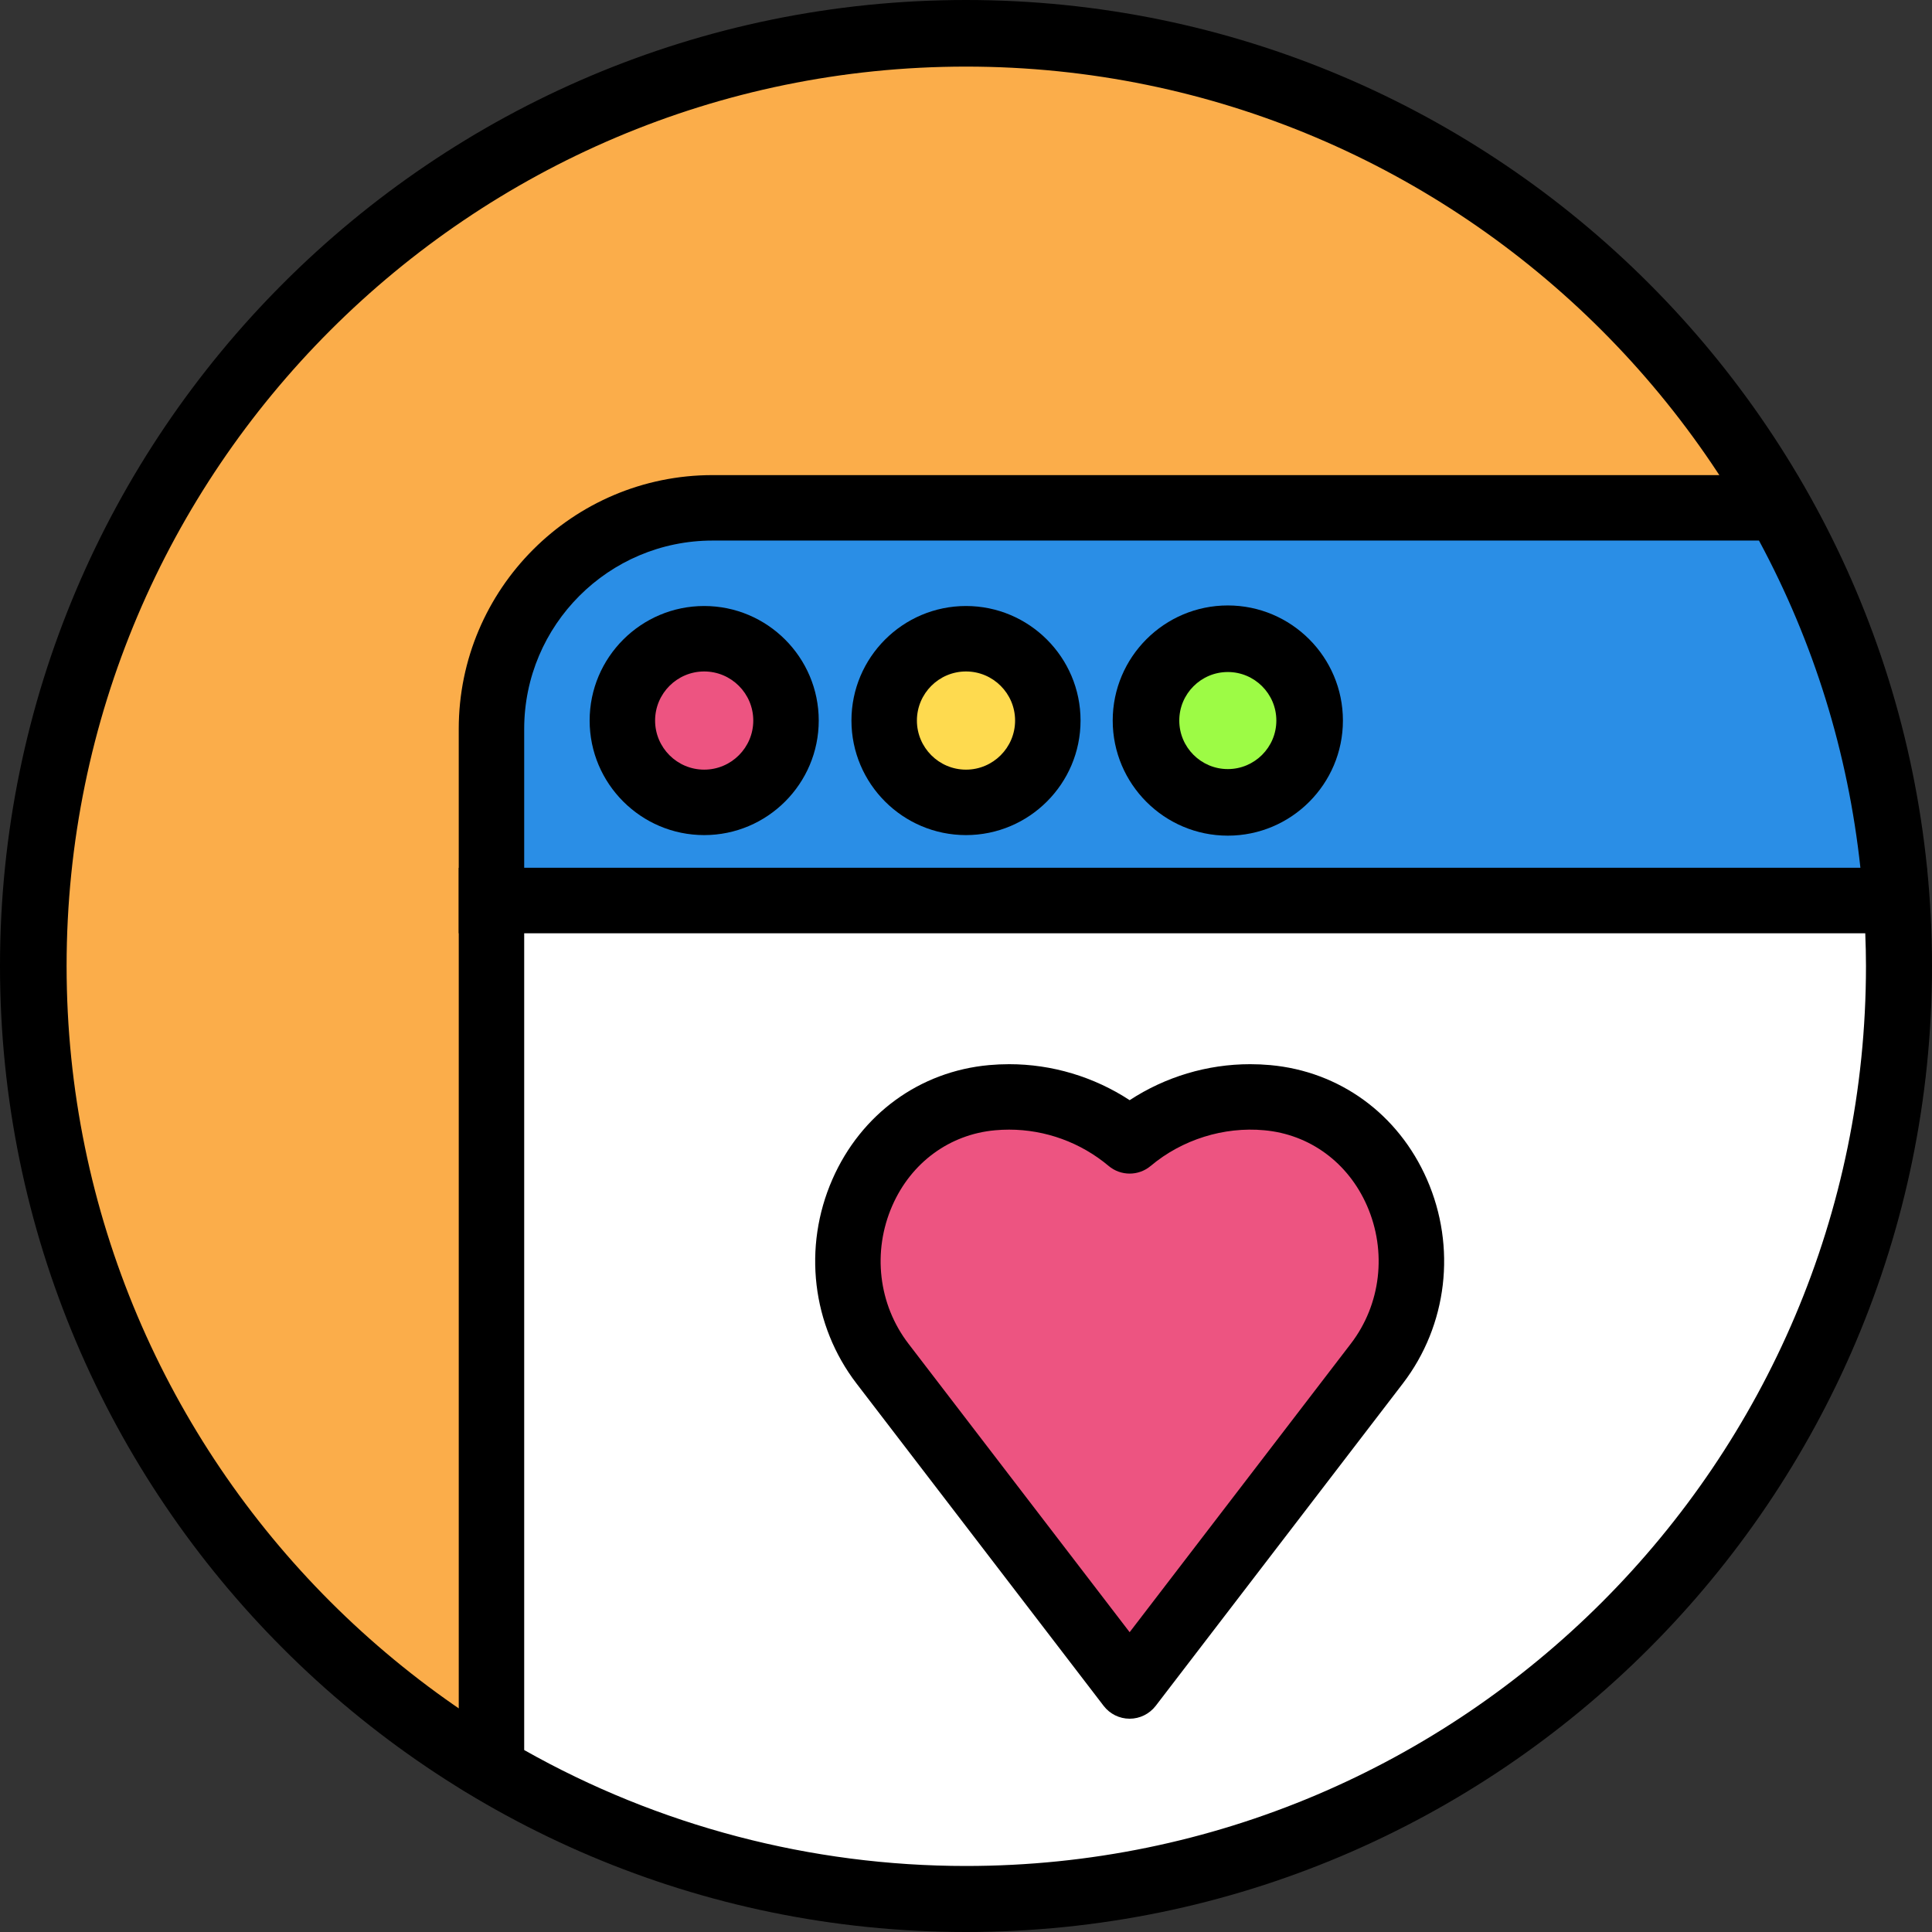 <?xml version="1.0" encoding="iso-8859-1"?>
<!-- Generator: Adobe Illustrator 19.0.0, SVG Export Plug-In . SVG Version: 6.00 Build 0)  -->
<svg version="1.1" id="Capa_1" xmlns="http://www.w3.org/2000/svg" xmlns:xlink="http://www.w3.org/1999/xlink" x="0px" y="0px"
	 viewBox="0 0 201.506 201.506" style="enable-background:new 0 0 201.506 201.506;" xml:space="preserve">
<rect x="0" y="0" width="201.506" height="201.506" fill="#333333" stroke="none"/>
<circle style="fill:#FBAD4A;" cx="100.753" cy="100.753" r="97.28"/>
<path d="M100.753,201.506C45.198,201.506,0,156.308,0,100.753S45.198,0,100.753,0s100.753,45.198,100.753,100.753
	S156.308,201.506,100.753,201.506z M100.753,6.946c-51.726,0-93.807,42.081-93.807,93.807s42.081,93.807,93.807,93.807
	s93.807-42.081,93.807-93.807S152.479,6.946,100.753,6.946z"/>
<path style="fill:#2A8EE6;" d="M185.477,52.966H74.324c-12.739,0-23.064,10.325-23.064,23.064v17.896h146.509
	C196.739,79.113,192.401,65.217,185.477,52.966z"/>
<path d="M201.426,97.34H47.846V76.032c0-14.601,11.877-26.479,26.477-26.479h113.143l0.98,1.734
	c7.398,13.09,11.68,27.356,12.725,42.404L201.426,97.34z M54.673,90.513h139.366c-1.297-12.029-4.847-23.487-10.578-34.133H74.324
	c-10.836,0-19.651,8.815-19.651,19.652L54.673,90.513L54.673,90.513z"/>
<circle style="fill:#ED5481;" cx="73.446" cy="75.153" r="8.533"/>
<path d="M73.446,87.1c-6.588,0-11.947-5.361-11.947-11.947s5.359-11.947,11.947-11.947c6.588,0,11.947,5.361,11.947,11.947
	S80.034,87.1,73.446,87.1z M73.446,70.033c-2.823,0-5.12,2.297-5.12,5.12s2.297,5.12,5.12,5.12c2.823,0,5.12-2.297,5.12-5.12
	S76.269,70.033,73.446,70.033z"/>
<circle style="fill:#FEDA4F;" cx="100.753" cy="75.153" r="8.533"/>
<path d="M100.753,87.1c-6.588,0-11.947-5.361-11.947-11.947s5.359-11.947,11.947-11.947c6.588,0,11.947,5.361,11.947,11.947
	S107.341,87.1,100.753,87.1z M100.753,70.033c-2.823,0-5.12,2.297-5.12,5.12s2.297,5.12,5.12,5.12s5.12-2.297,5.12-5.12
	S103.576,70.033,100.753,70.033z"/>
<circle style="fill:#9DFB45;" cx="128.06" cy="75.153" r="8.533"/>
<path d="M128.06,87.158c-6.62,0-12.005-5.385-12.005-12.005s5.385-12.005,12.005-12.005c6.62,0,12.005,5.385,12.005,12.005
	S134.68,87.158,128.06,87.158z M128.06,70.091c-2.79,0-5.062,2.27-5.062,5.062c0,2.792,2.272,5.062,5.062,5.062
	c2.79,0,5.062-2.27,5.062-5.062C133.122,72.361,130.85,70.091,128.06,70.091z"/>
<path style="fill:#FFFFFF;" d="M51.26,184.496c14.502,8.59,31.416,13.537,49.493,13.537c53.726,0,97.28-43.554,97.28-97.28
	c0-2.297-0.108-4.569-0.265-6.827H51.26V184.496z"/>
<path d="M100.753,201.446c-18.039,0-35.755-4.845-51.232-14.013l-1.674-0.992V90.513h153.107l0.22,3.176
	c0.186,2.686,0.273,4.932,0.273,7.064C201.446,156.274,156.276,201.446,100.753,201.446z M54.673,182.528
	c14.022,7.917,29.911,12.092,46.08,12.092c51.758,0,93.867-42.109,93.867-93.867c0-1.084-0.026-2.203-0.075-3.413H54.673V182.528z"
	/>
<path style="fill:#ED5481;" d="M117.82,175.846l25.779-33.626c8.102-10.568,1.83-26.537-11.433-27.735
	c-0.585-0.053-1.179-0.08-1.78-0.08c-4.787,0-9.168,1.727-12.568,4.584c-3.4-2.857-7.779-4.584-12.568-4.584
	c-0.599,0-1.193,0.027-1.78,0.08c-13.262,1.196-19.535,17.166-11.433,27.735L117.82,175.846z"/>
<path d="M117.82,179.26c-1.062,0-2.062-0.493-2.708-1.336l-25.779-33.625c-4.652-6.069-5.615-14.228-2.514-21.298
	c2.985-6.804,9.098-11.259,16.35-11.913c0.684-0.061,1.382-0.094,2.086-0.094c4.475,0,8.849,1.318,12.568,3.753
	c3.719-2.435,8.093-3.753,12.568-3.753c0.703,0,1.401,0.032,2.089,0.094c7.25,0.655,13.363,5.108,16.348,11.913
	c3.101,7.071,2.137,15.23-2.514,21.298l-25.779,33.625C119.881,178.767,118.881,179.26,117.82,179.26z M105.252,117.82
	c-0.497,0-0.986,0.022-1.469,0.067c-4.739,0.427-8.743,3.364-10.714,7.857c-2.101,4.791-1.457,10.308,1.681,14.401l23.071,30.092
	l23.071-30.092c3.139-4.093,3.782-9.612,1.681-14.401c-1.971-4.494-5.975-7.431-10.711-7.858c-4.205-0.391-8.561,0.959-11.843,3.717
	c-1.27,1.07-3.123,1.07-4.393,0C112.72,119.163,109.037,117.82,105.252,117.82z"/>
<g>
</g>
<g>
</g>
<g>
</g>
<g>
</g>
<g>
</g>
<g>
</g>
<g>
</g>
<g>
</g>
<g>
</g>
<g>
</g>
<g>
</g>
<g>
</g>
<g>
</g>
<g>
</g>
<g>
</g>
</svg>
